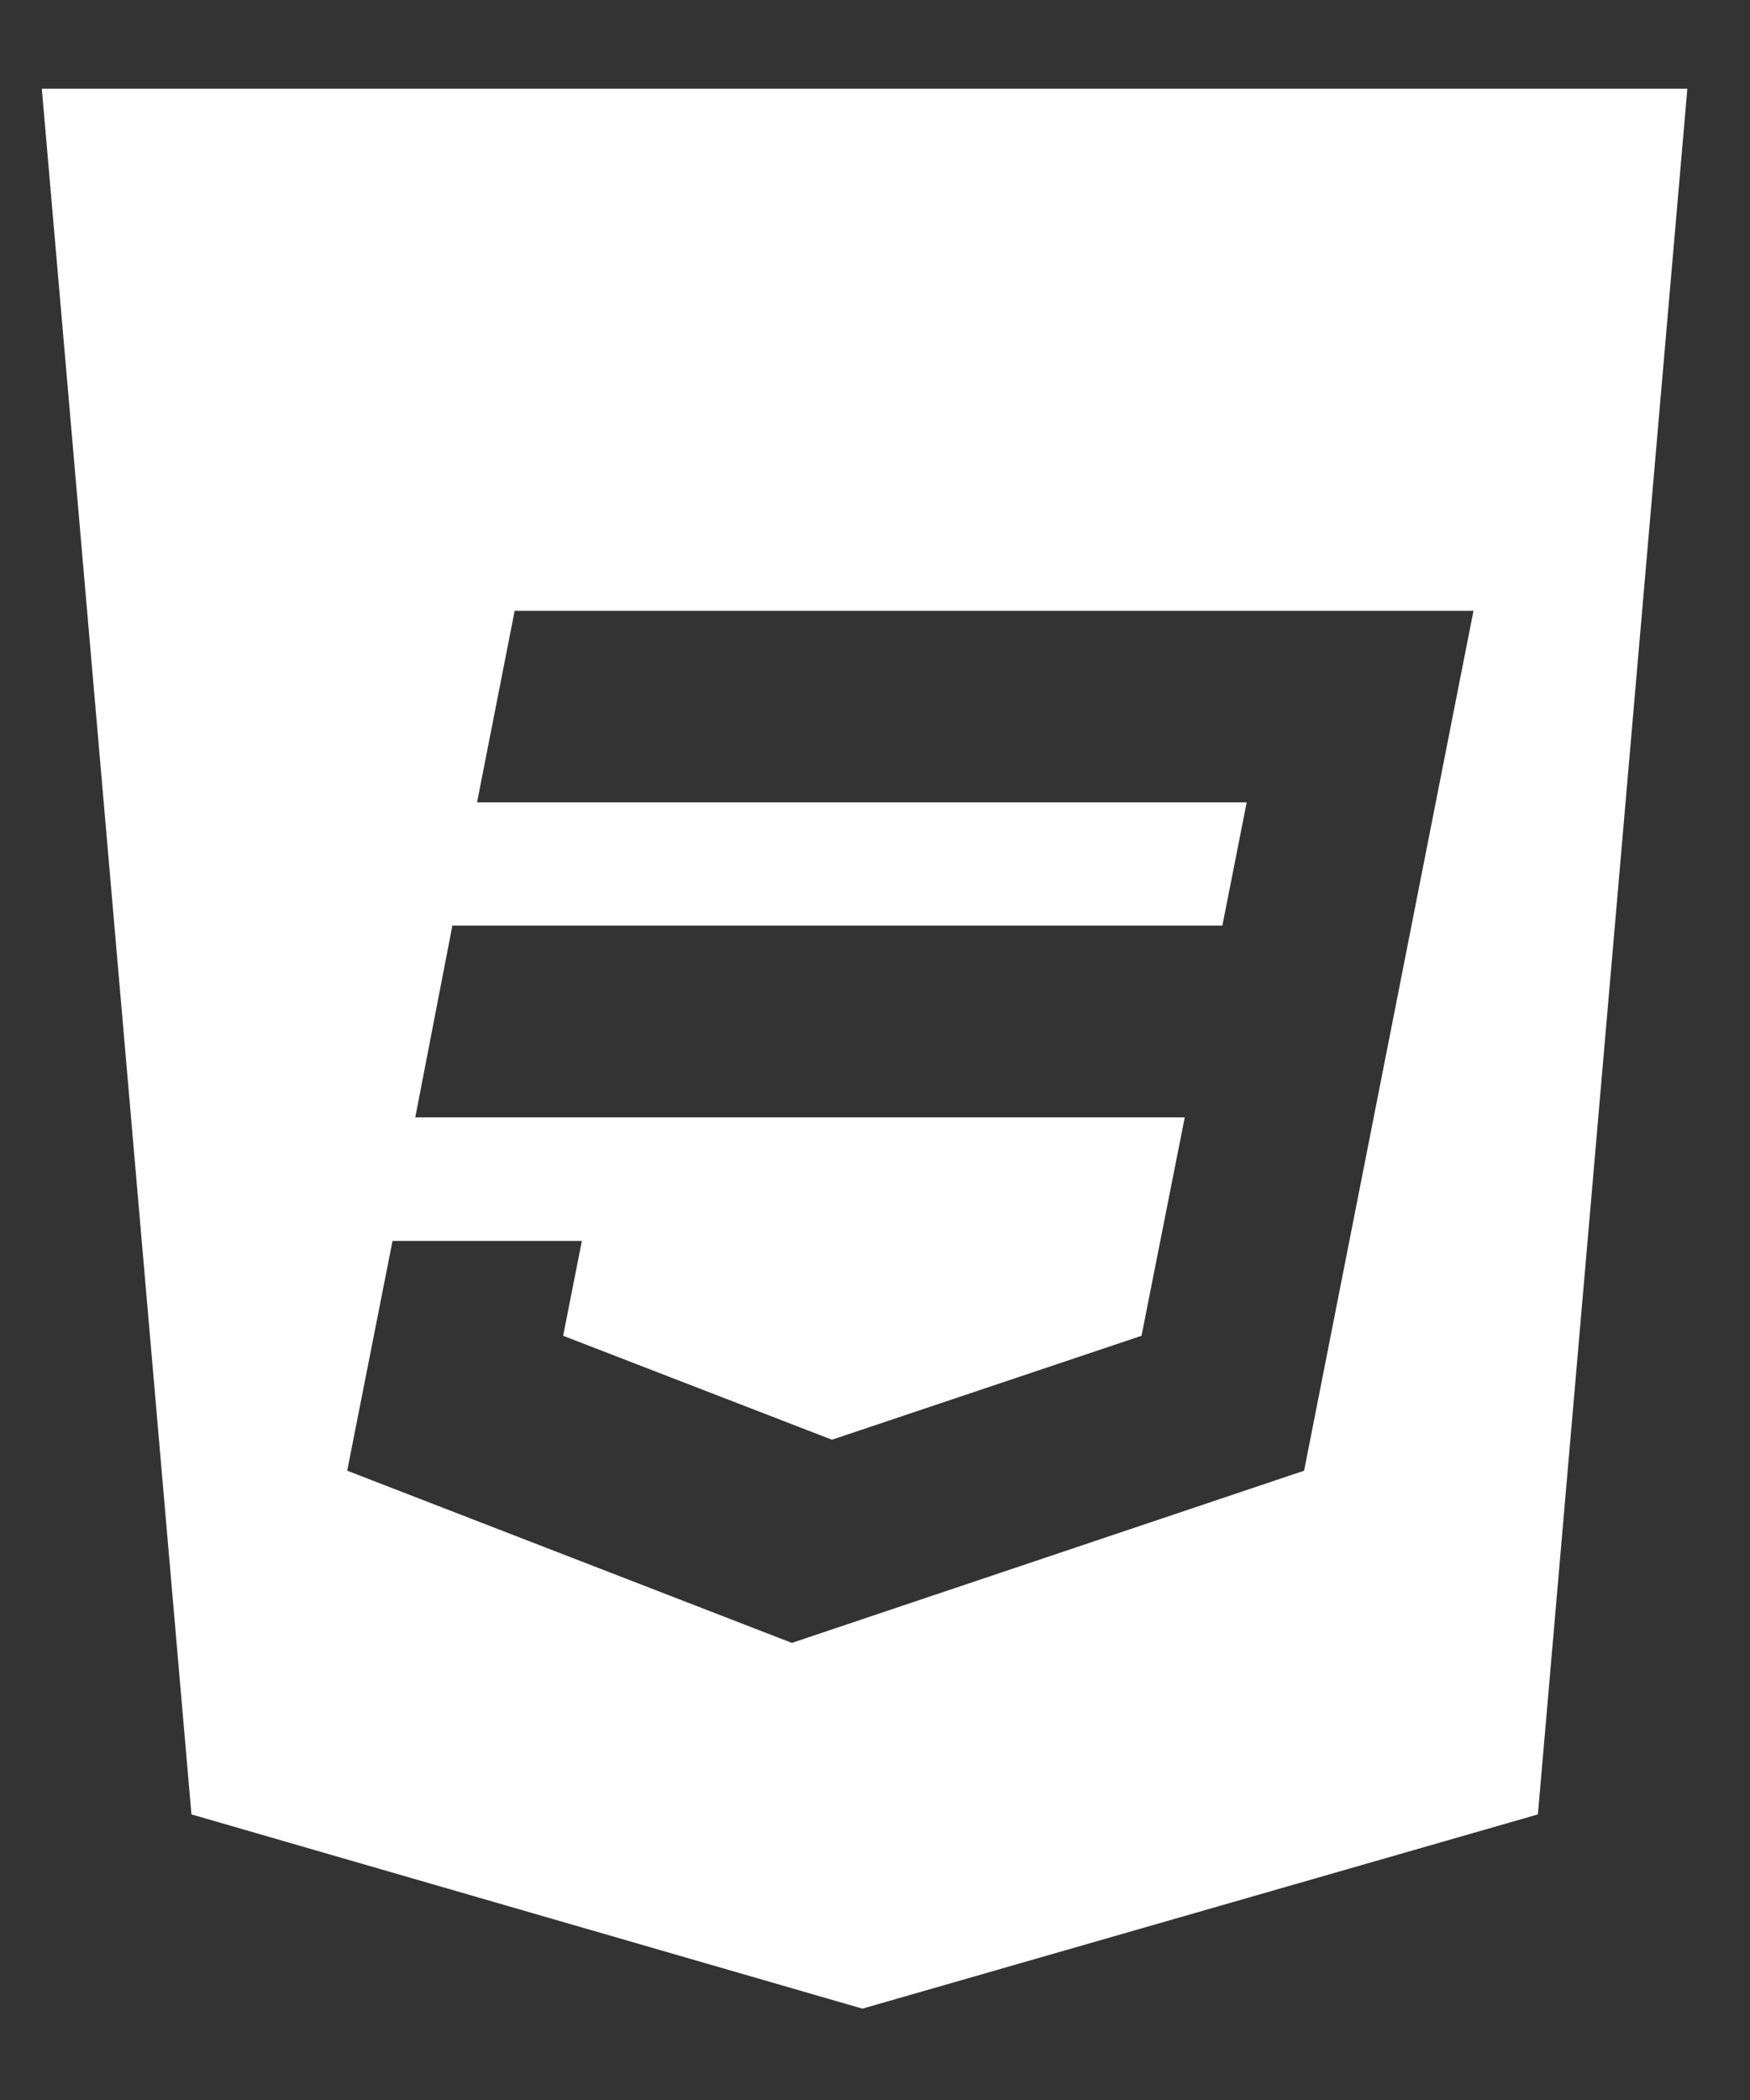<svg width="10" height="12" viewBox="0 0 10 12" fill="none" xmlns="http://www.w3.org/2000/svg">
<rect x="0" y="0" width="10" height="12" fill="#333333" stroke="none"/>
<path d="M8.788 10.368L4.928 11.478L1.094 10.368L0.239 0.507H9.642L8.788 10.368ZM2.941 3.49L2.726 4.585H7.124L6.985 5.289H2.585L2.373 6.385H6.77L6.523 7.633L4.754 8.227L3.218 7.633L3.325 7.091H2.243L1.984 8.404L4.525 9.388L7.452 8.404L8.42 3.49H2.941Z" fill="white"/>
</svg>
